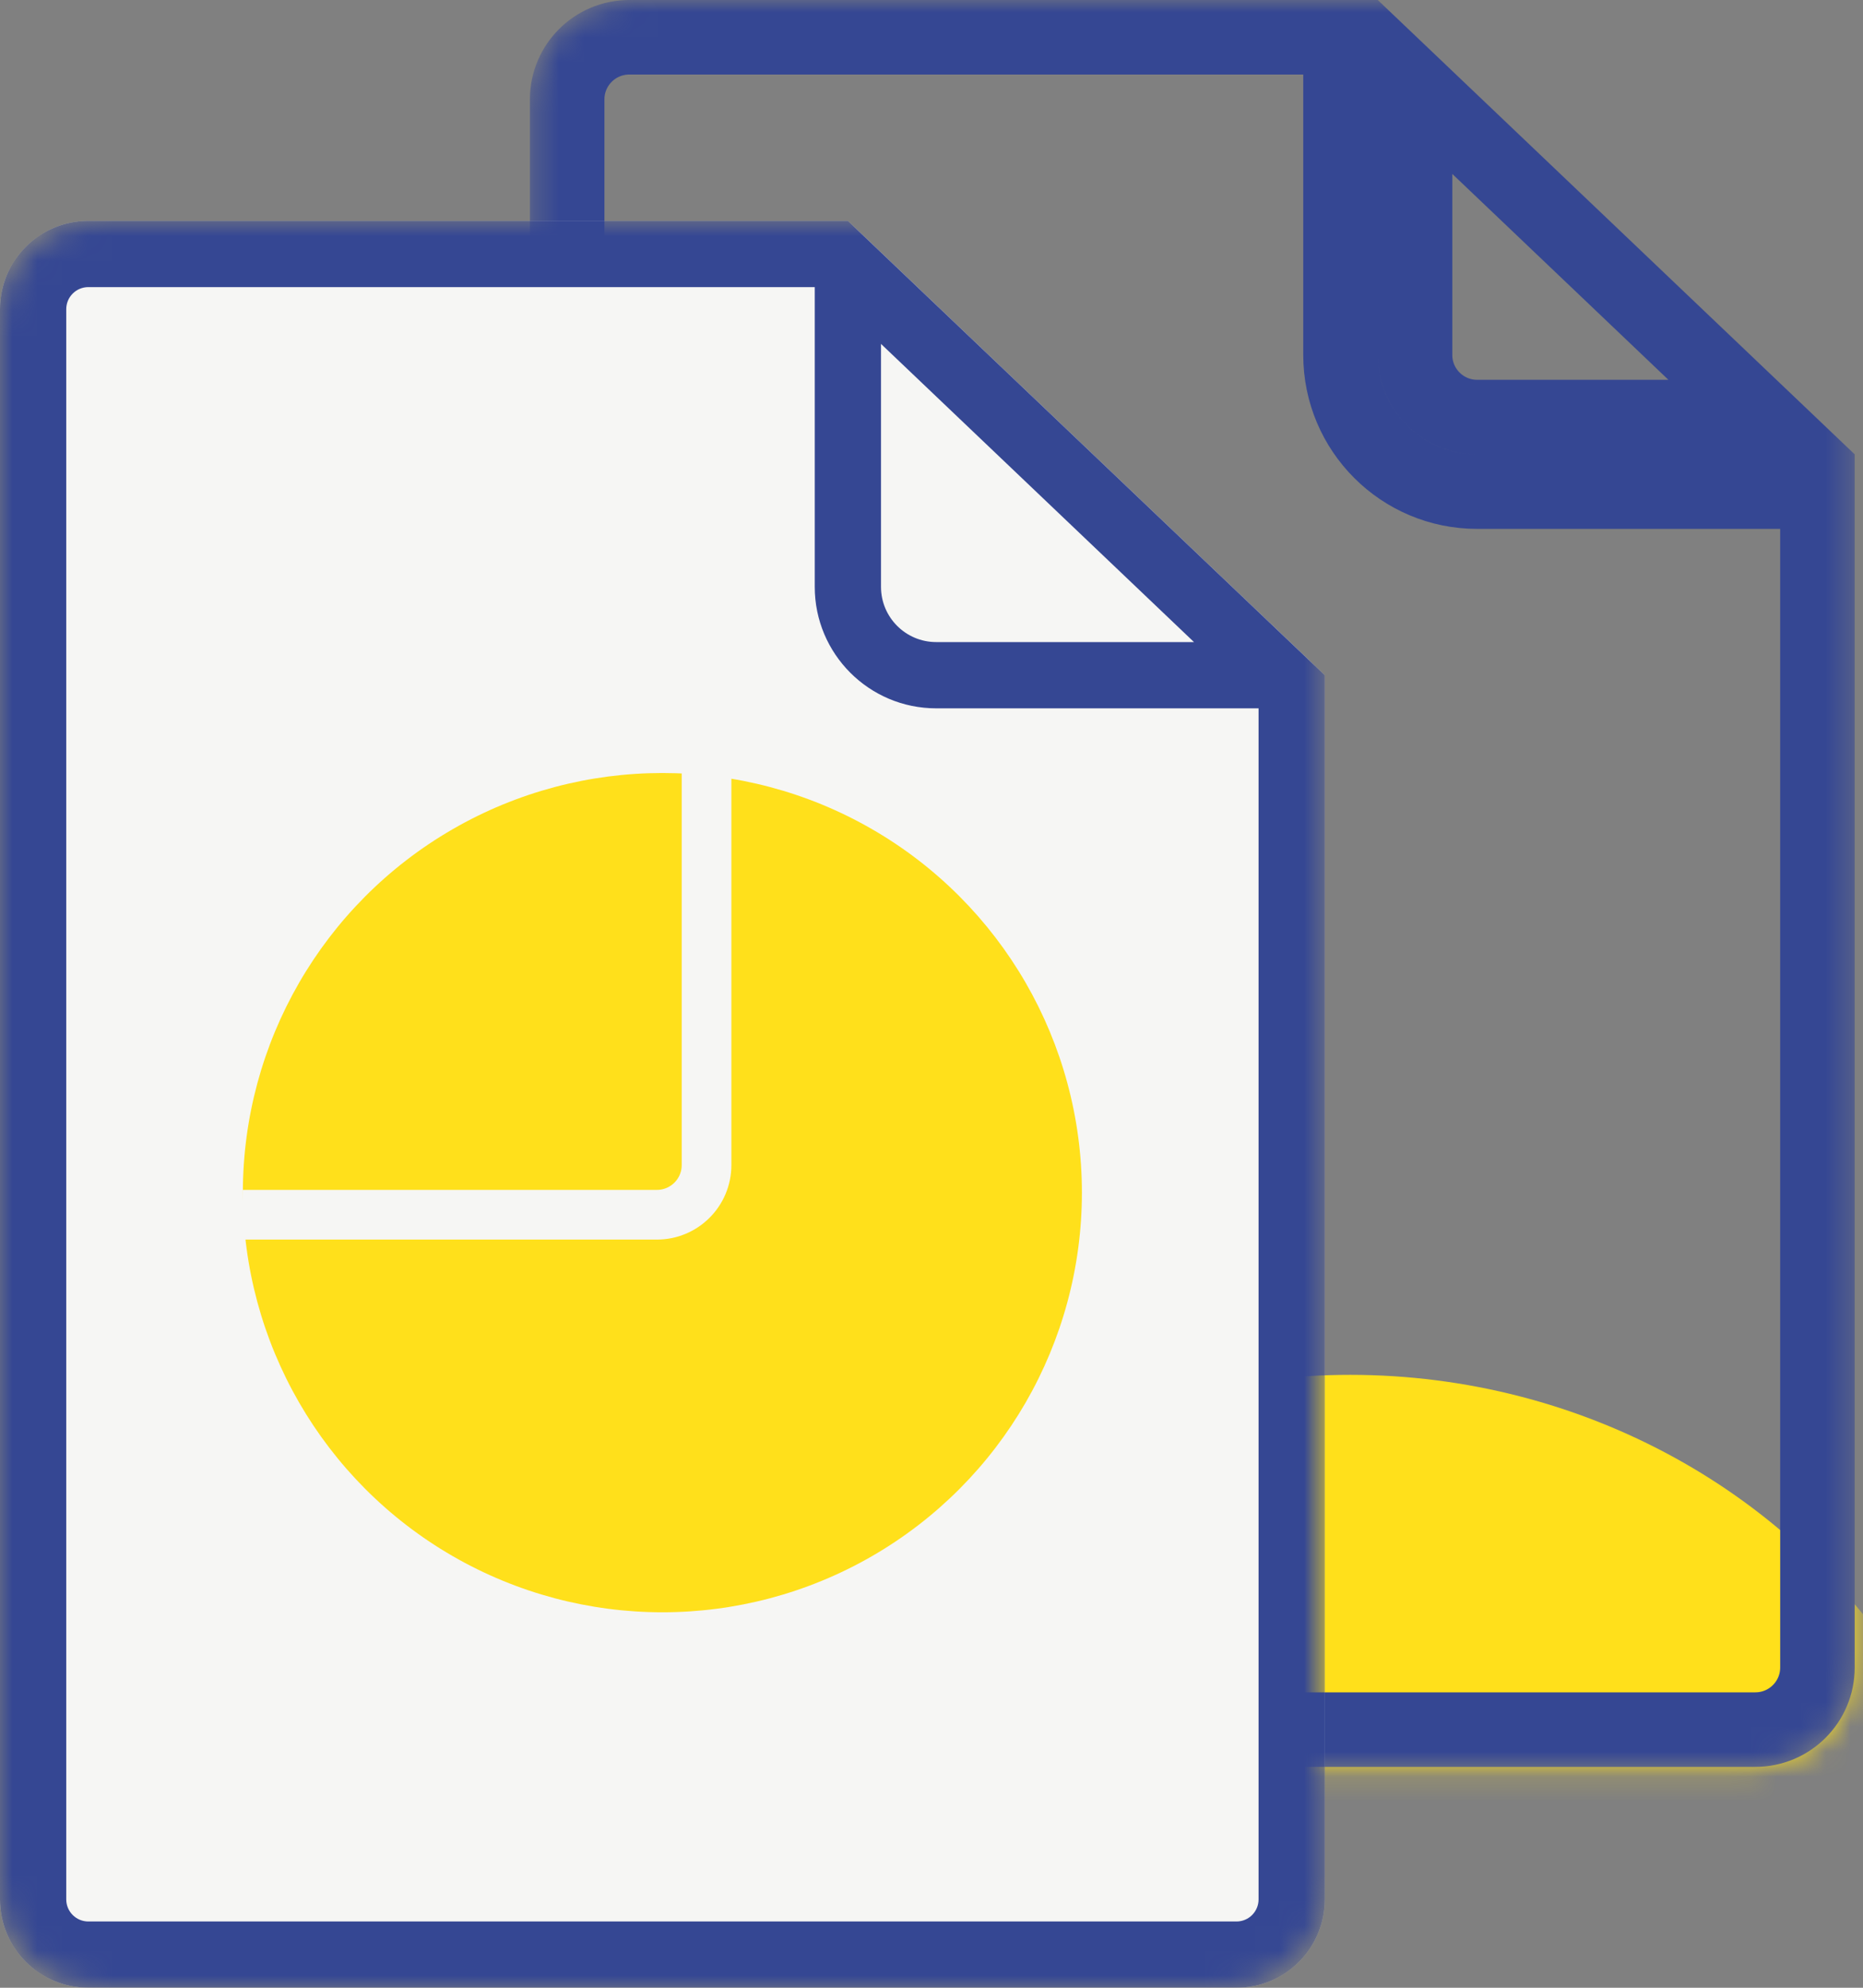 <svg width="75" height="80" viewBox="0 0 75 80" fill="none" xmlns="http://www.w3.org/2000/svg">
<rect x="0" y="0" width="75" height="80" fill="#808080" stroke="none"/>
<mask id="mask0" mask-type="alpha" maskUnits="userSpaceOnUse" x="21" y="0" width="54" height="72">
<path d="M73.166 10.514V67.111C73.166 68.492 72.047 69.611 70.666 69.611H25.333C23.952 69.611 22.833 68.492 22.833 67.111V4C22.833 2.619 23.952 1.5 25.333 1.5H63.29V5.014C63.29 8.052 65.752 10.514 68.79 10.514H73.166ZM70.798 7.514H68.79C67.409 7.514 66.29 6.395 66.29 5.014V3.4L68.717 5.615L70.798 7.514Z" fill="#354793" stroke="black" stroke-width="3"/>
</mask>
<g mask="url(#mask0)">
<ellipse rx="25.828" ry="25.206" transform="matrix(0.876 0.482 -0.518 0.855 54.366 80.221)" fill="#FFE01B"/>
<path d="M73.166 19.786V67.111C73.166 68.492 72.047 69.611 70.666 69.611H25.333C23.952 69.611 22.833 68.492 22.833 67.111V4C22.833 2.619 23.952 1.5 25.333 1.5H53.966V14.286C53.966 17.323 56.429 19.786 59.466 19.786H73.166ZM70.916 16.786H59.466C58.086 16.786 56.966 15.666 56.966 14.286V3.5L64.032 10.229L70.916 16.786Z" stroke="#354793" stroke-width="3"/>
</g>
<mask id="mask1" mask-type="alpha" maskUnits="userSpaceOnUse" x="0" y="8" width="54" height="72">
<path d="M51.833 19.403V76C51.833 77.38 50.714 78.5 49.333 78.5H4C2.619 78.5 1.5 77.38 1.5 76V12.889C1.5 11.508 2.619 10.389 4 10.389H41.957V13.903C41.957 16.94 44.419 19.403 47.457 19.403H51.833ZM49.465 16.403H47.457C46.076 16.403 44.957 15.284 44.957 13.903V12.289L47.384 14.504L49.465 16.403Z" fill="#F6F6F4" stroke="black" stroke-width="3"/>
</mask>
<g mask="url(#mask1)">
<path d="M0 12.444C0 10.48 1.592 8.889 3.556 8.889H34.133L43.733 18.032L53.333 27.174V76.444C53.333 78.408 51.742 80 49.778 80H3.556C1.592 80 0 78.408 0 76.444V12.444Z" fill="#F6F6F4"/>
<path fill-rule="evenodd" clip-rule="evenodd" d="M34.133 8.889H3.556C1.592 8.889 0 10.48 0 12.444V76.444C0 78.408 1.592 80 3.556 80H49.778C51.742 80 53.333 78.408 53.333 76.444V27.174L34.133 8.889ZM48.067 25.841L35.467 13.841V23.619C35.467 24.846 36.462 25.841 37.689 25.841H48.067ZM32.8 11.555H3.556C3.065 11.555 2.667 11.953 2.667 12.444V76.444C2.667 76.935 3.065 77.333 3.556 77.333H49.778C50.269 77.333 50.667 76.935 50.667 76.444V28.508H37.689C34.989 28.508 32.8 26.319 32.8 23.619V11.555Z" fill="#354793"/>
<circle cx="26.666" cy="48" r="16.889" fill="#FFE01B"/>
<path d="M28.444 31.111V46.889C28.444 47.994 27.549 48.889 26.444 48.889H9.777" stroke="#F6F6F4" stroke-width="2"/>
</g>
</svg>
